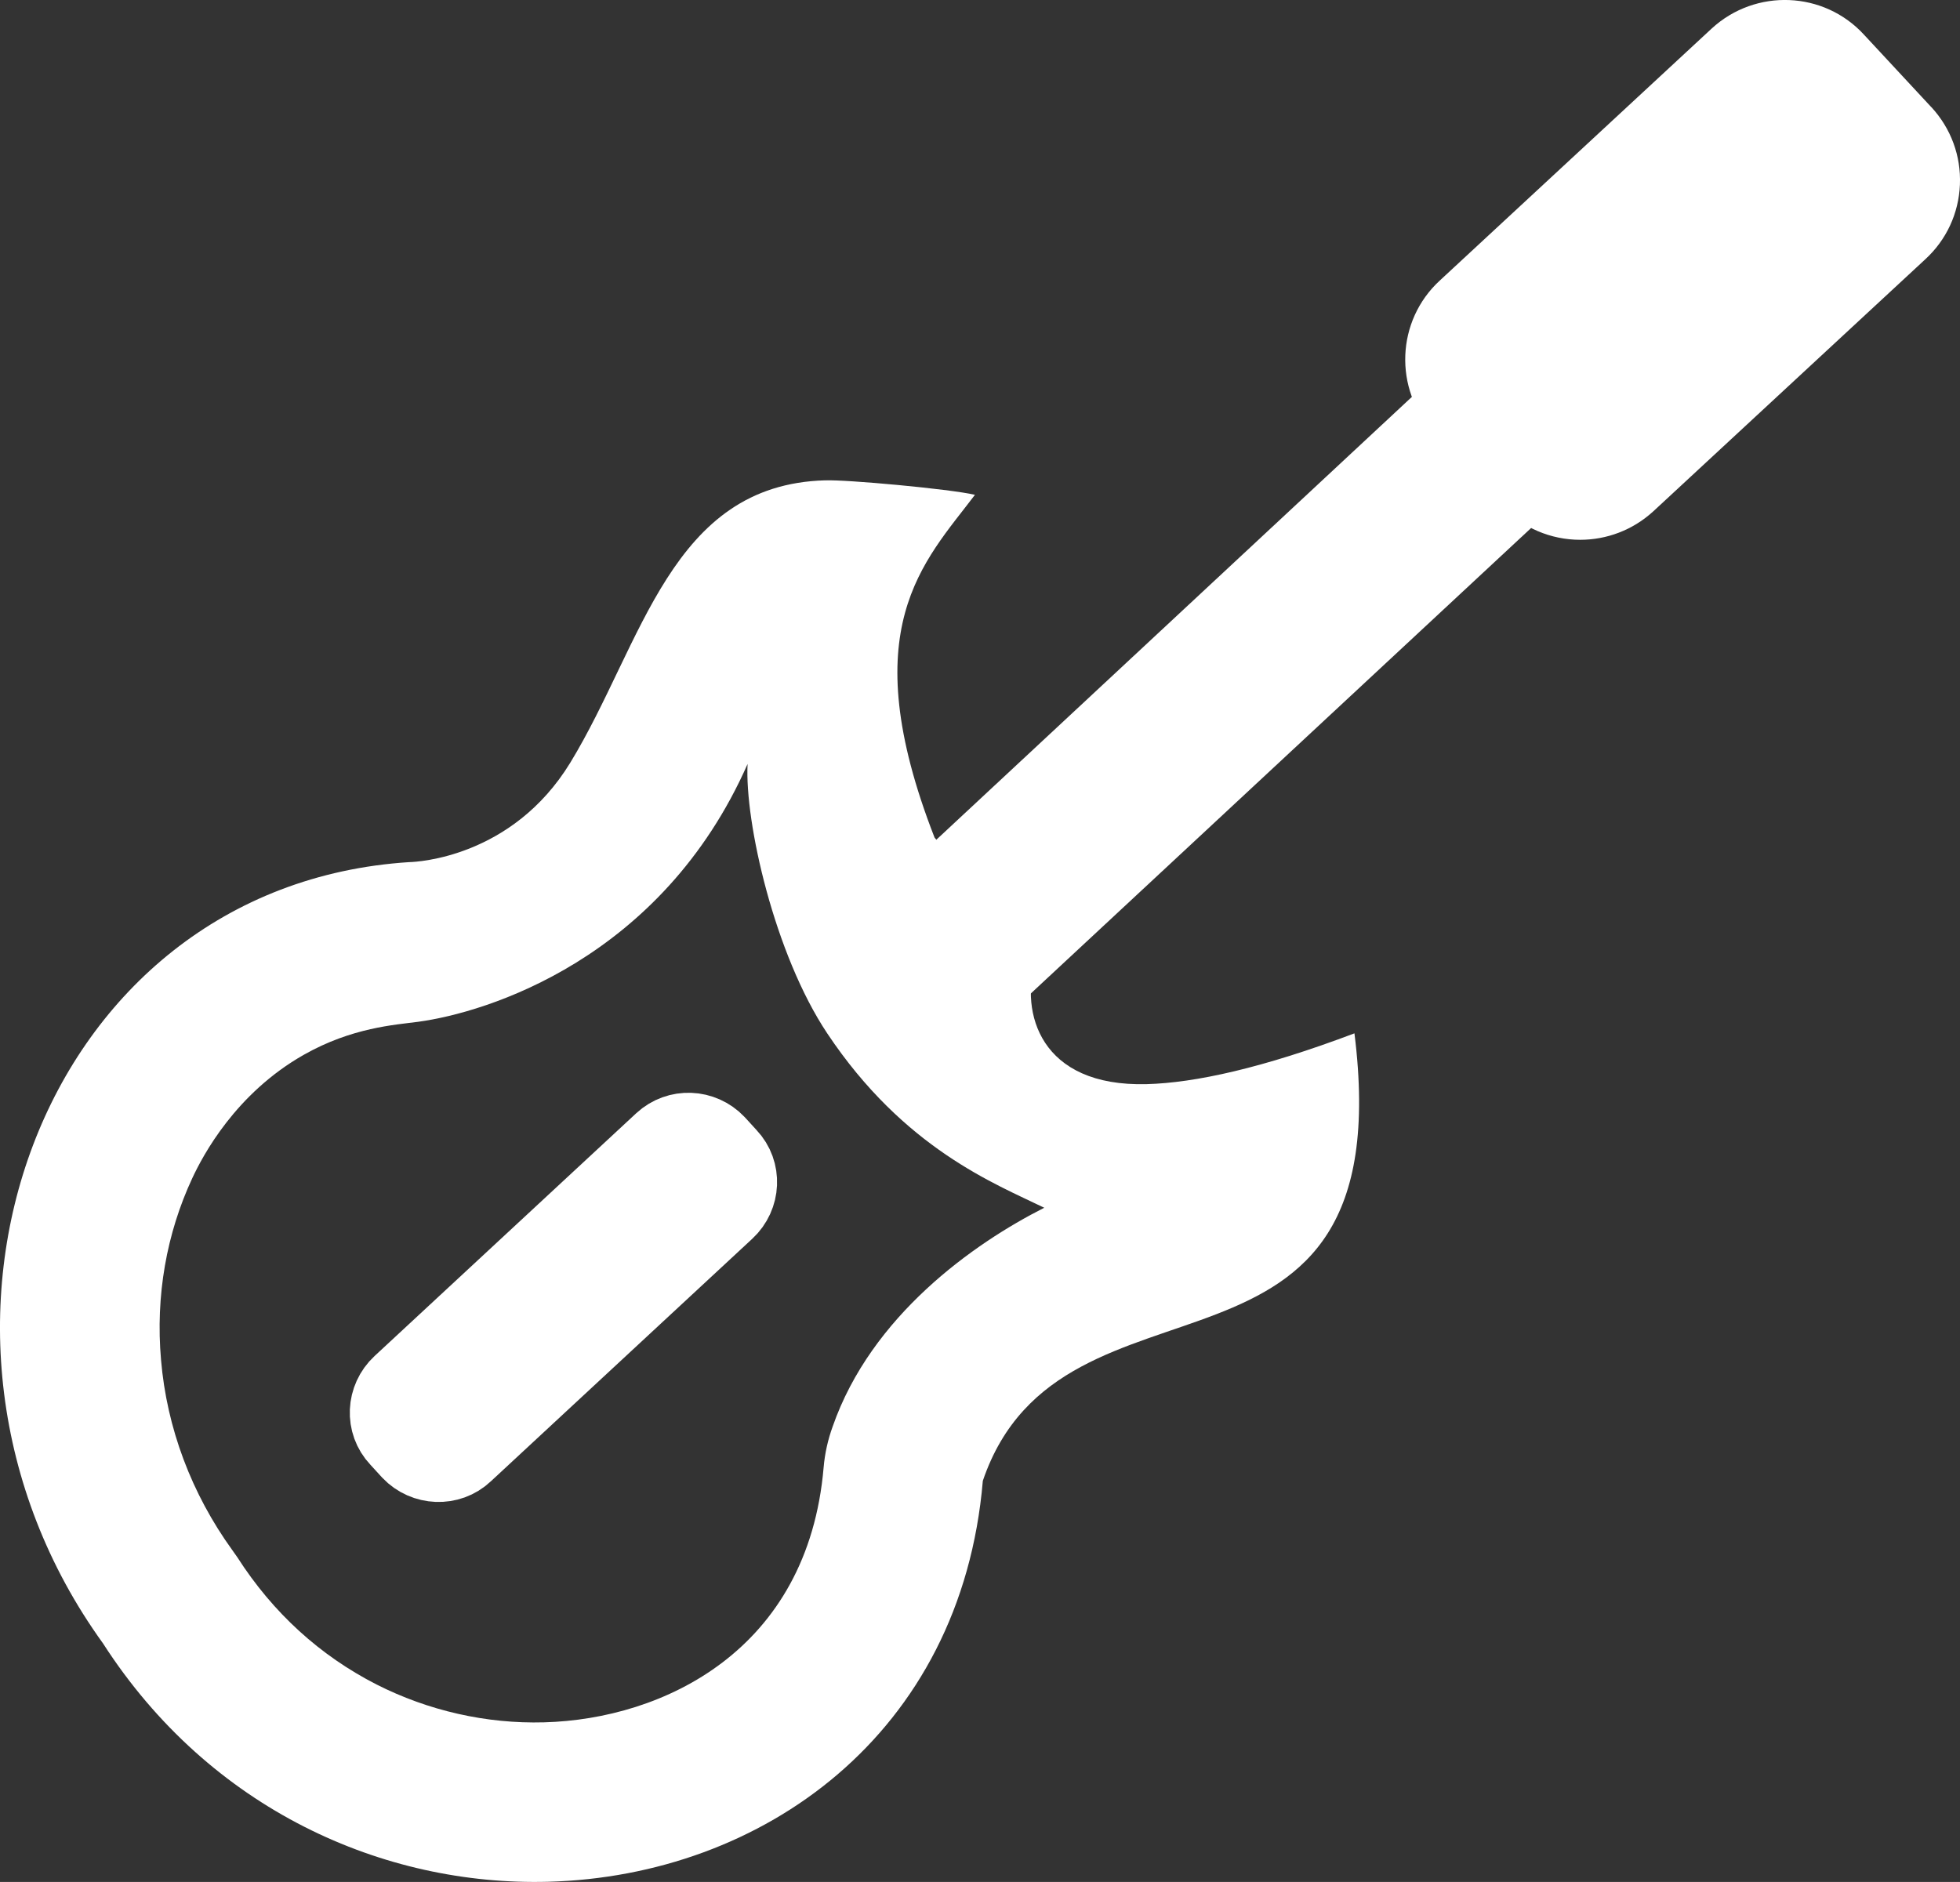 <?xml version="1.0" encoding="UTF-8"?><svg id="guitar_PCSX2" xmlns="http://www.w3.org/2000/svg" viewBox="0 0 492.66 473.14"><rect x="0" y="0" width="492.66" height="473.14" fill="#333333" stroke="none"/><defs><style>.cls-1,.cls-2{fill:#fff;}.cls-2{stroke:#fff;stroke-miterlimit:10;stroke-width:20px;}</style></defs><g id="By_maxihplay"><path id="corpo" class="cls-1" d="M187.91,192.05c-.75,14.56,6.75,47.85,20.03,67.76,19.32,28.97,42.12,37.78,54.54,43.83-17.76,8.99-43.47,27.14-53.18,55-1.18,3.26-1.97,6.71-2.27,10.24-3.93,46.09-40.35,63.32-70.26,64.13-14.57,.4-29.14-2.93-42.13-9.52-14.19-7.25-26.02-17.98-35.01-32.02-.41-.58-.81-1.15-1.22-1.73-10.27-14.2-16.49-30.76-17.93-47.84-1.42-16.1,1.39-31.83,7.86-45.71,2.65-5.68,10.86-21.28,28.05-31.02,12.09-6.86,22.94-7.51,28.71-8.28,17.19-2.32,61.18-15.77,82.82-64.84Zm19.53-71.29c-38.91,1.06-45.85,41.06-64.11,71.01-14.61,23.88-38.65,24.92-40.31,24.97h-.1C9.65,222.7-30.45,335.12,25.87,413.13c26.97,41.92,70.63,61.09,111.99,59.96,53.67-1.46,103.78-36.96,109.18-100.8h0c19.93-58.65,105.53-15.58,93.41-112.5-23.14,8.75-40.07,12.44-52.19,12.77-26.98,.73-31.85-18.13-27.99-30.95l-25.37-31.05c-20.51-52.62-2.68-69.18,10.16-86.16-6.4-1.49-32.54-3.87-37.62-3.63h0Z"/><path id="cordas" class="cls-2" d="M103.37,364.66l-2.97-3.25c-3.52-3.71-3.25-9.64,.56-13.17l65.75-61.02c3.8-3.52,9.64-3.25,13.17,.46l2.97,3.25c3.52,3.71,3.25,9.64-.56,13.17l-65.75,61.02c-3.71,3.52-9.64,3.25-13.17-.46h0Z"/><polygon id="braco" class="cls-2" points="238.8 255 223.15 236.15 365.37 103.68 382.39 121.38 238.8 255"/><path class="cls-1" d="M485.46,26.95l-16.94-18.24c-10.07-10.97-27.21-11.69-38.25-1.56l-68.38,63.39c-10.94,10.08-11.64,27.19-1.51,38.22l16.94,18.24c5.31,5.78,12.58,8.71,19.88,8.71,6.56,0,13.14-2.37,18.37-7.16l68.35-63.35c5.33-4.89,8.42-11.56,8.72-18.79,.29-7.2-2.23-14.09-7.17-19.47Z"/></g></svg>